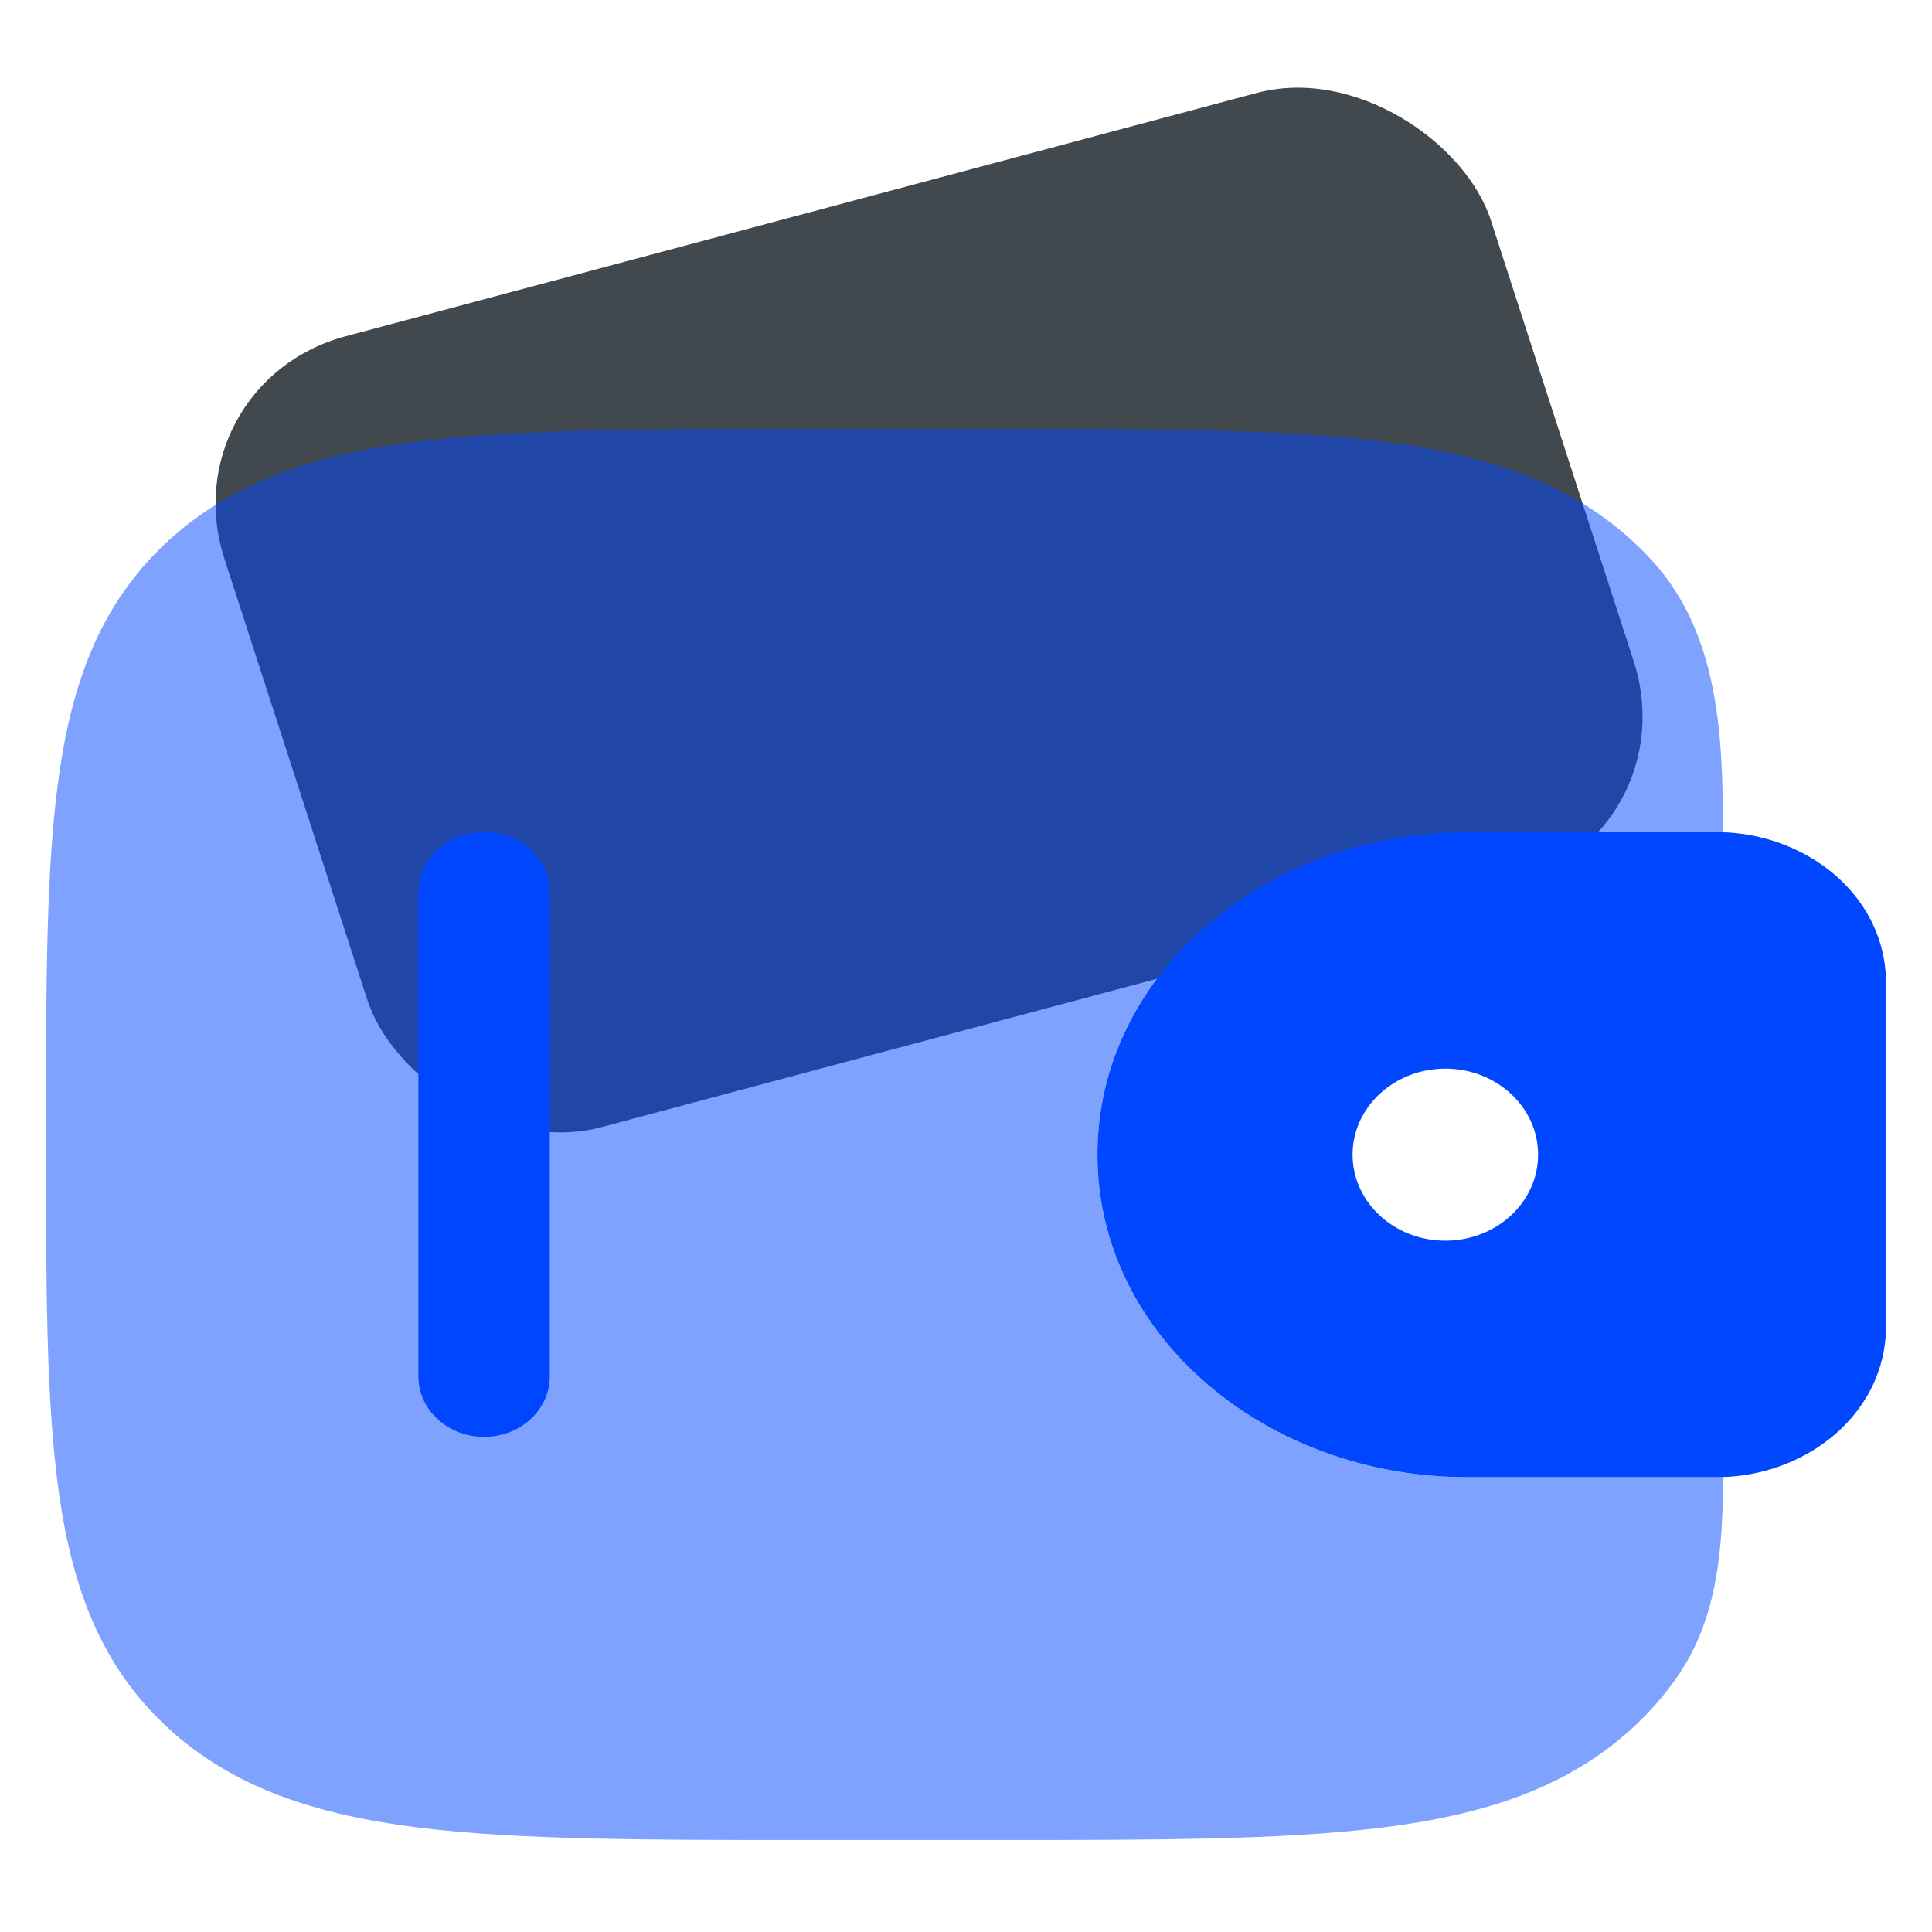 <svg width="42" height="42" viewBox="0 0 42 42" fill="none" xmlns="http://www.w3.org/2000/svg">
<g clip-path="url(#clip0_107_31300)">
<g opacity="0.8" filter="url(#filter0_f_107_31300)">
<rect width="28.502" height="18.077" rx="4" transform="matrix(0.966 -0.258 0.308 0.951 3.647 8.343)" fill="#111B22"/>
</g>
<path d="M9.095 29.921C9.095 30.647 9.735 31.236 10.524 31.236C11.313 31.236 11.952 30.647 11.952 29.921V19.404C11.952 18.678 11.313 18.09 10.524 18.09C9.735 18.09 9.095 18.678 9.095 19.404V29.921Z" fill="#0047FF"/>
<path fill-rule="evenodd" clip-rule="evenodd" d="M37.549 18.096C37.431 18.09 37.302 18.09 37.168 18.09L37.135 18.09H31.886C27.559 18.09 23.857 21.133 23.857 25.101C23.857 29.069 27.559 32.112 31.886 32.112H37.135H37.168C37.302 32.112 37.431 32.112 37.549 32.106C39.307 32.007 40.861 30.778 40.992 29.061C41 28.949 41 28.828 41 28.715V28.685V21.518V21.487C41 21.375 41 21.253 40.992 21.141C40.861 19.424 39.307 18.196 37.549 18.096ZM31.42 26.971C32.534 26.971 33.437 26.134 33.437 25.101C33.437 24.069 32.534 23.231 31.42 23.231C30.306 23.231 29.404 24.069 29.404 25.101C29.404 26.134 30.306 26.971 31.42 26.971Z" fill="#0047FF"/>
<path opacity="0.5" d="M37.456 18.092C37.456 16.023 37.374 13.803 35.937 12.212C35.798 12.058 35.65 11.909 35.493 11.764C34.067 10.453 32.26 9.87 30.027 9.594C27.857 9.326 25.084 9.326 21.584 9.326H17.559C14.059 9.326 11.286 9.326 9.116 9.594C6.883 9.87 5.075 10.453 3.65 11.764C2.225 13.076 1.592 14.739 1.292 16.794C1 18.791 1 21.343 1 24.564V24.762C1 27.983 1 30.534 1.292 32.531C1.592 34.586 2.225 36.25 3.65 37.561C5.075 38.873 6.883 39.455 9.116 39.732C11.286 40 14.059 40 17.559 40H21.584C25.084 40 27.857 40 30.027 39.732C32.26 39.455 34.067 38.873 35.493 37.561C35.882 37.203 36.213 36.818 36.494 36.404C37.352 35.143 37.456 33.597 37.456 32.11C37.364 32.112 37.267 32.112 37.168 32.112H31.886C27.559 32.112 23.857 29.069 23.857 25.101C23.857 21.133 27.559 18.09 31.886 18.09H37.168C37.267 18.09 37.364 18.09 37.456 18.092Z" fill="#0047FF"/>
</g>
<defs>
<filter id="filter0_f_107_31300" x="2.686" y="-0.107" width="35.025" height="26.759" filterUnits="userSpaceOnUse" color-interpolation-filters="sRGB">
<feFlood flood-opacity="0" result="BackgroundImageFix"/>
<feBlend mode="normal" in="SourceGraphic" in2="BackgroundImageFix" result="shape"/>
<feGaussianBlur stdDeviation="1" result="effect1_foregroundBlur_107_31300"/>
</filter>
<clipPath id="clip0_107_31300">
<rect width="42" height="41" fill="white"/>
</clipPath>
</defs>
</svg>
